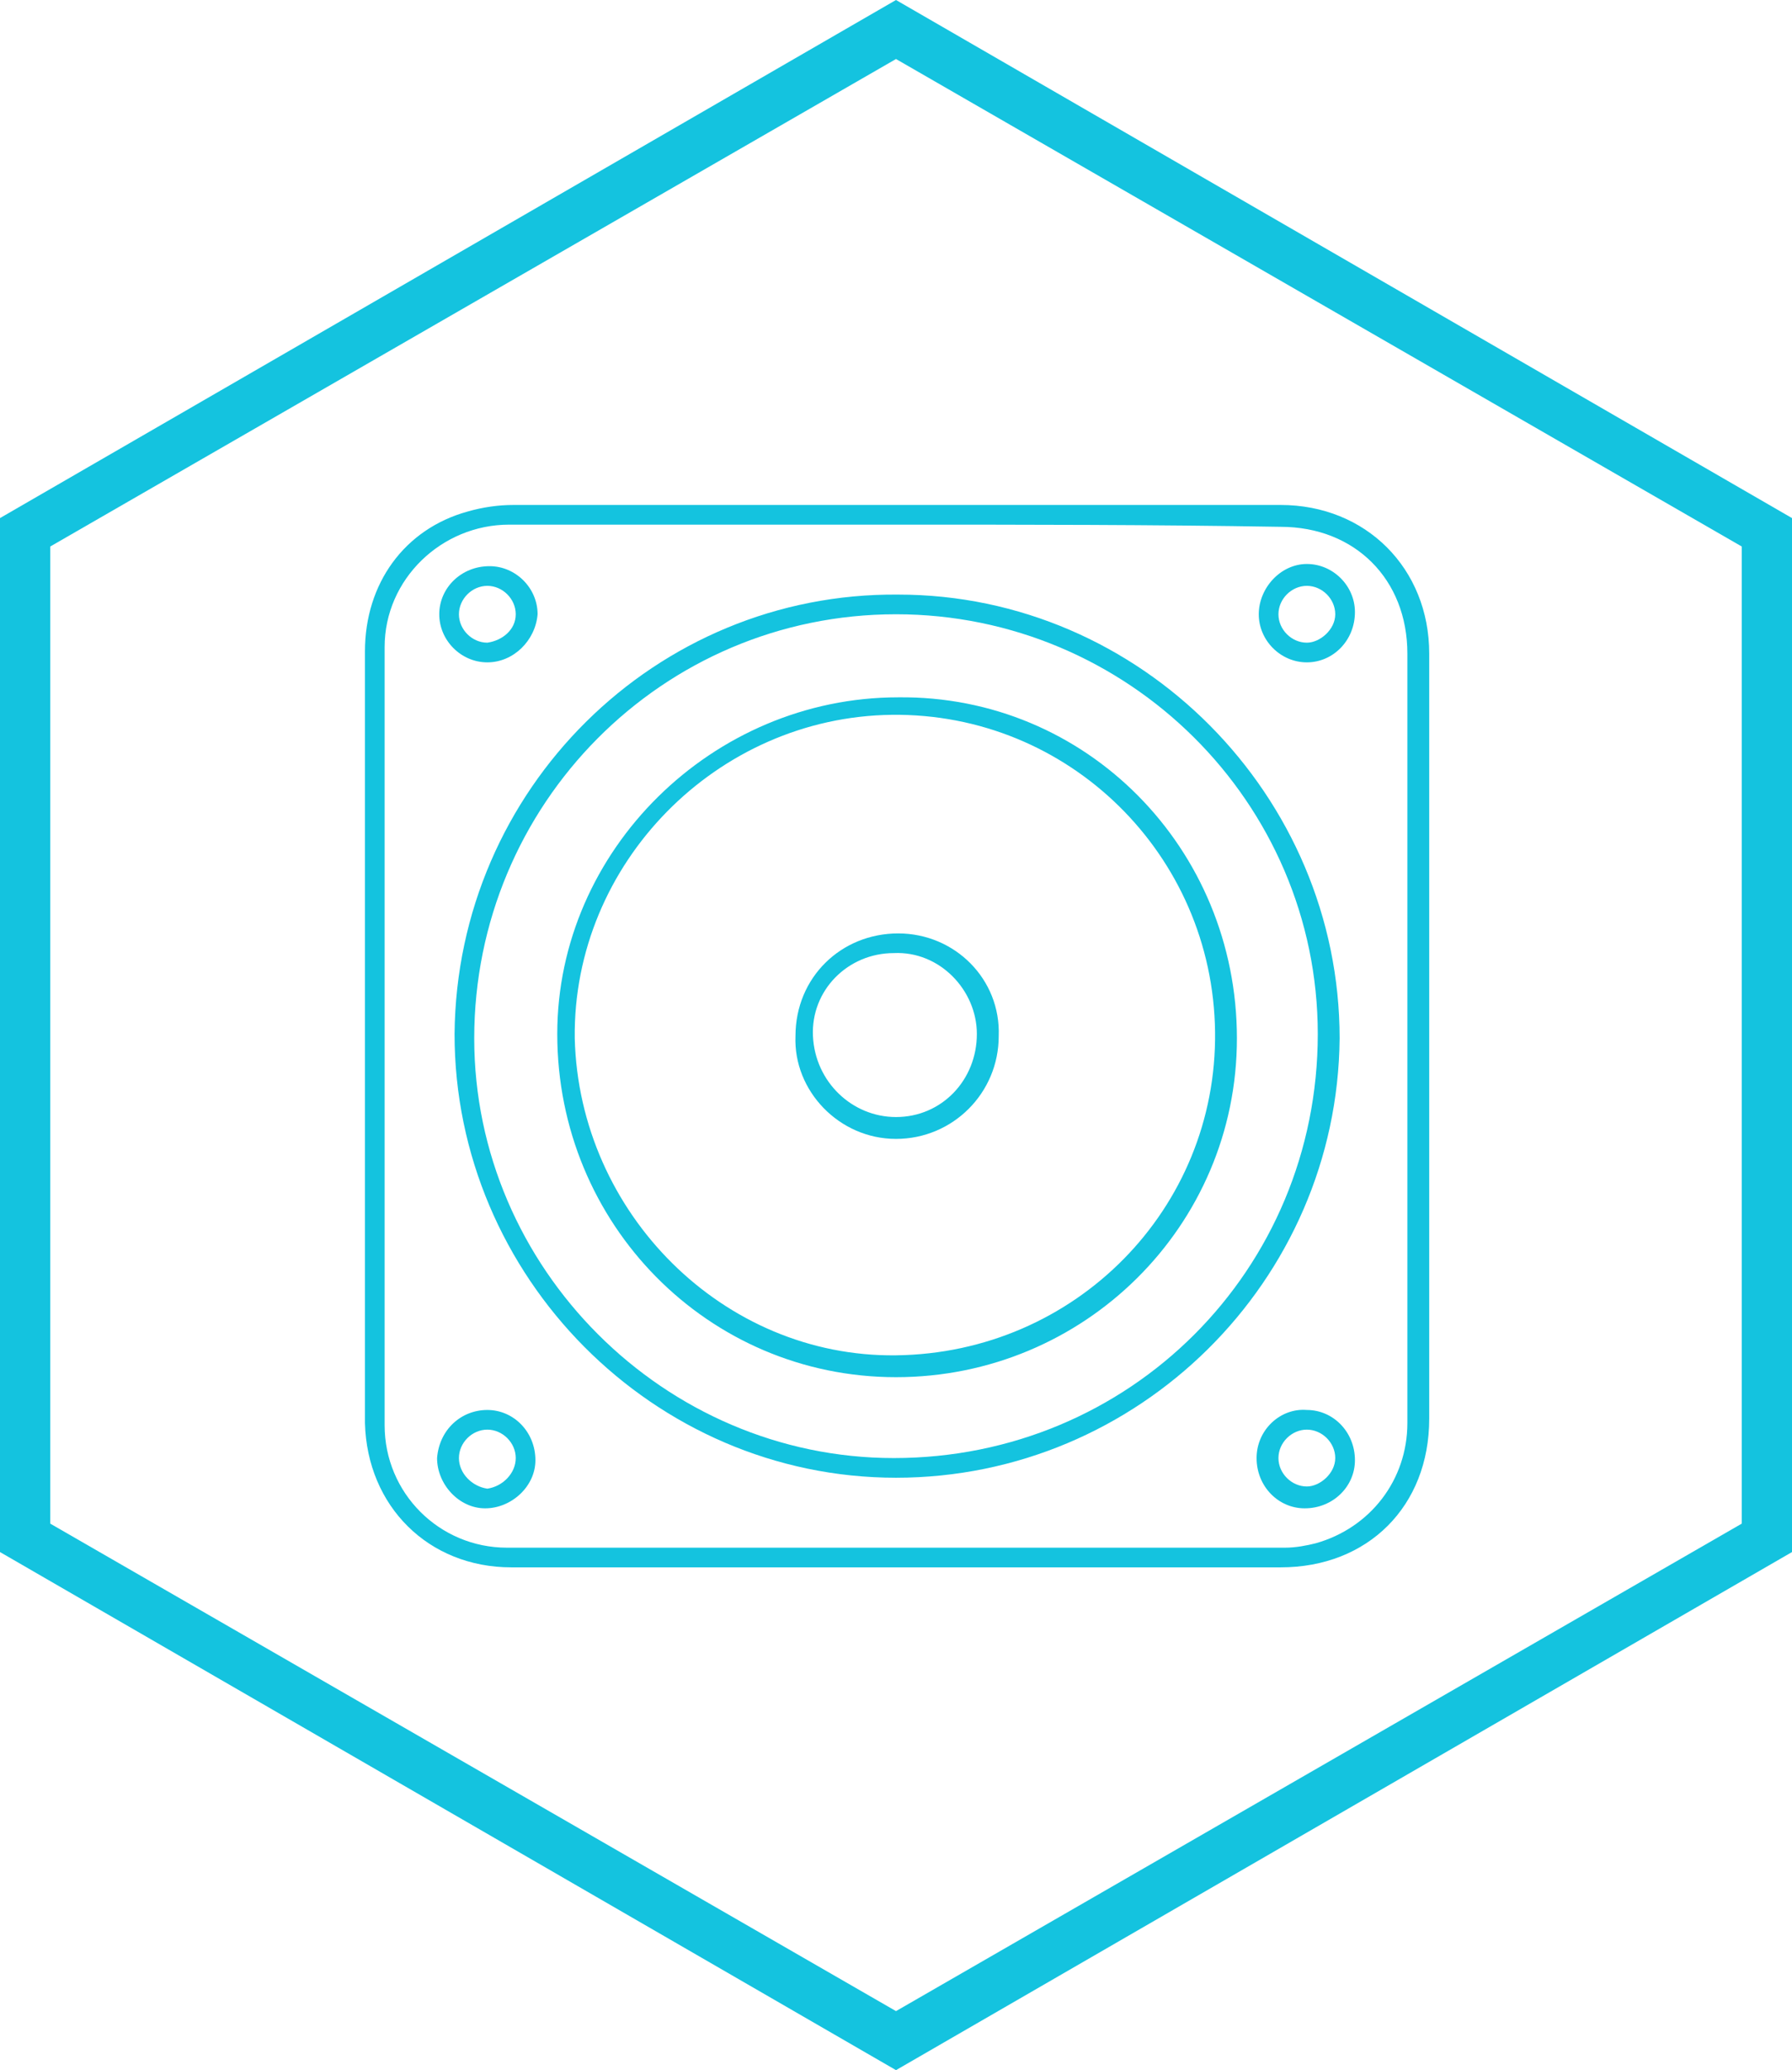 <?xml version="1.0" encoding="utf-8"?>
<!-- Generator: Adobe Illustrator 27.8.1, SVG Export Plug-In . SVG Version: 6.00 Build 0)  -->
<svg version="1.1" id="Layer_1" xmlns="http://www.w3.org/2000/svg" xmlns:xlink="http://www.w3.org/1999/xlink" x="0px" y="0px"
	 viewBox="0 0 82 94.7" style="enable-background:new 0 0 82 94.7;" xml:space="preserve">
<style type="text/css">
	.st0{fill:#14C3DF;}
</style>
<g id="Camada_2">
	<g id="Camada_1-2">
		<g id="Grupo_1370">
			<path id="Caminho_1515" class="st0" d="M41,0L0,23.7V71l41,23.7L82,71V23.7L41,0z M79.7,69.7L41,92L2.3,69.7V25L41,2.7L79.7,25
				V69.7z"/>
		</g>
	</g>
	<g>
		<path class="st0" d="M41,71.7c-5.9,0-11.8,0-17.6,0c-3.8,0-6.6-2.8-6.7-6.6c0-4,0-8,0-12c0-7.8,0-15.5,0-23.3
			c0-3.1,1.8-5.6,4.7-6.4c0.7-0.2,1.4-0.3,2.1-0.3c11.7,0,23.4,0,35.1,0c3.9,0,6.8,2.9,6.8,6.8c0,11.7,0,23.3,0,35
			c0,4-2.8,6.8-6.8,6.8C52.7,71.7,46.8,71.7,41,71.7z M41,24c-5.9,0-11.8,0-17.7,0c-3.1,0-5.7,2.5-5.7,5.6c0,11.9,0,23.7,0,35.6
			c0,3.1,2.5,5.6,5.6,5.6c11.9,0,23.7,0,35.6,0c0.5,0,1-0.1,1.4-0.2c2.5-0.7,4.2-2.9,4.2-5.5c0-11.7,0-23.5,0-35.2
			c0-3.4-2.4-5.8-5.8-5.8C52.7,24,46.9,24,41,24z"/>
		<path class="st0" d="M41.1,27.2c11.1,0,20.2,9.2,20.2,20.3C61.2,58.6,52.1,67.6,41,67.6c-11.1,0-20.2-9.2-20.2-20.3
			C20.9,36.1,30,27.1,41.1,27.2z M41,28.1c-10.7,0-19.3,8.7-19.3,19.4c0,10.5,8.7,19.2,19.2,19.2c10.8,0,19.4-8.6,19.4-19.4
			C60.3,36.7,51.6,28.1,41,28.1z"/>
		<path class="st0" d="M22.3,30.3c-1.2,0-2.2-1-2.2-2.2c0-1.2,1-2.2,2.3-2.2c1.2,0,2.2,1,2.2,2.2C24.5,29.3,23.5,30.3,22.3,30.3z
			 M23.6,28.1c0-0.7-0.6-1.3-1.3-1.3c-0.7,0-1.3,0.6-1.3,1.3c0,0.7,0.6,1.3,1.3,1.3C23,29.3,23.6,28.8,23.6,28.1z"/>
		<path class="st0" d="M22.3,64.5c1.2,0,2.2,1,2.2,2.3c0,1.2-1.1,2.2-2.3,2.2c-1.2,0-2.2-1.1-2.2-2.3C20.1,65.4,21.1,64.5,22.3,64.5
			z M23.6,66.7c0-0.7-0.6-1.3-1.3-1.3c-0.7,0-1.3,0.6-1.3,1.3c0,0.7,0.6,1.3,1.3,1.4C23,68,23.6,67.4,23.6,66.7z"/>
		<path class="st0" d="M59.8,64.5c1.2,0,2.2,1,2.2,2.3c0,1.2-1,2.2-2.3,2.2c-1.2,0-2.2-1-2.2-2.3C57.5,65.4,58.6,64.4,59.8,64.5z
			 M61.1,66.7c0-0.7-0.6-1.3-1.3-1.3c-0.7,0-1.3,0.6-1.3,1.3c0,0.7,0.6,1.3,1.3,1.3C60.4,68,61.1,67.4,61.1,66.7z"/>
		<path class="st0" d="M59.8,30.3c-1.2,0-2.2-1-2.2-2.2c0-1.2,1-2.3,2.2-2.3c1.2,0,2.2,1,2.2,2.2C62,29.3,61,30.3,59.8,30.3z
			 M61.1,28.1c0-0.7-0.6-1.3-1.3-1.3c-0.7,0-1.3,0.6-1.3,1.3c0,0.7,0.6,1.3,1.3,1.3C60.4,29.4,61.1,28.8,61.1,28.1z"/>
		<path class="st0" d="M56.6,47.5c0,8.6-7,15.5-15.6,15.5c-8.6,0-15.5-7-15.5-15.7c0-8.4,7.1-15.4,15.6-15.4
			C49.7,31.8,56.6,38.8,56.6,47.5z M41,62c8.2-0.1,14.7-6.7,14.6-14.8c-0.1-8.1-6.7-14.6-14.8-14.5c-8,0.1-14.6,6.8-14.5,14.8
			C26.5,55.5,33.1,62.1,41,62z"/>
		<path class="st0" d="M41.1,42.7c2.6,0,4.7,2.1,4.6,4.7c0,2.6-2.1,4.7-4.7,4.7c-2.6,0-4.7-2.2-4.6-4.7
			C36.4,44.7,38.5,42.7,41.1,42.7z M41,51.1c2.1,0,3.7-1.7,3.7-3.8c0-2-1.7-3.8-3.8-3.7c-2.1,0-3.8,1.7-3.7,3.8
			C37.3,49.5,39,51.1,41,51.1z"/>
	</g>
</g>
</svg>
